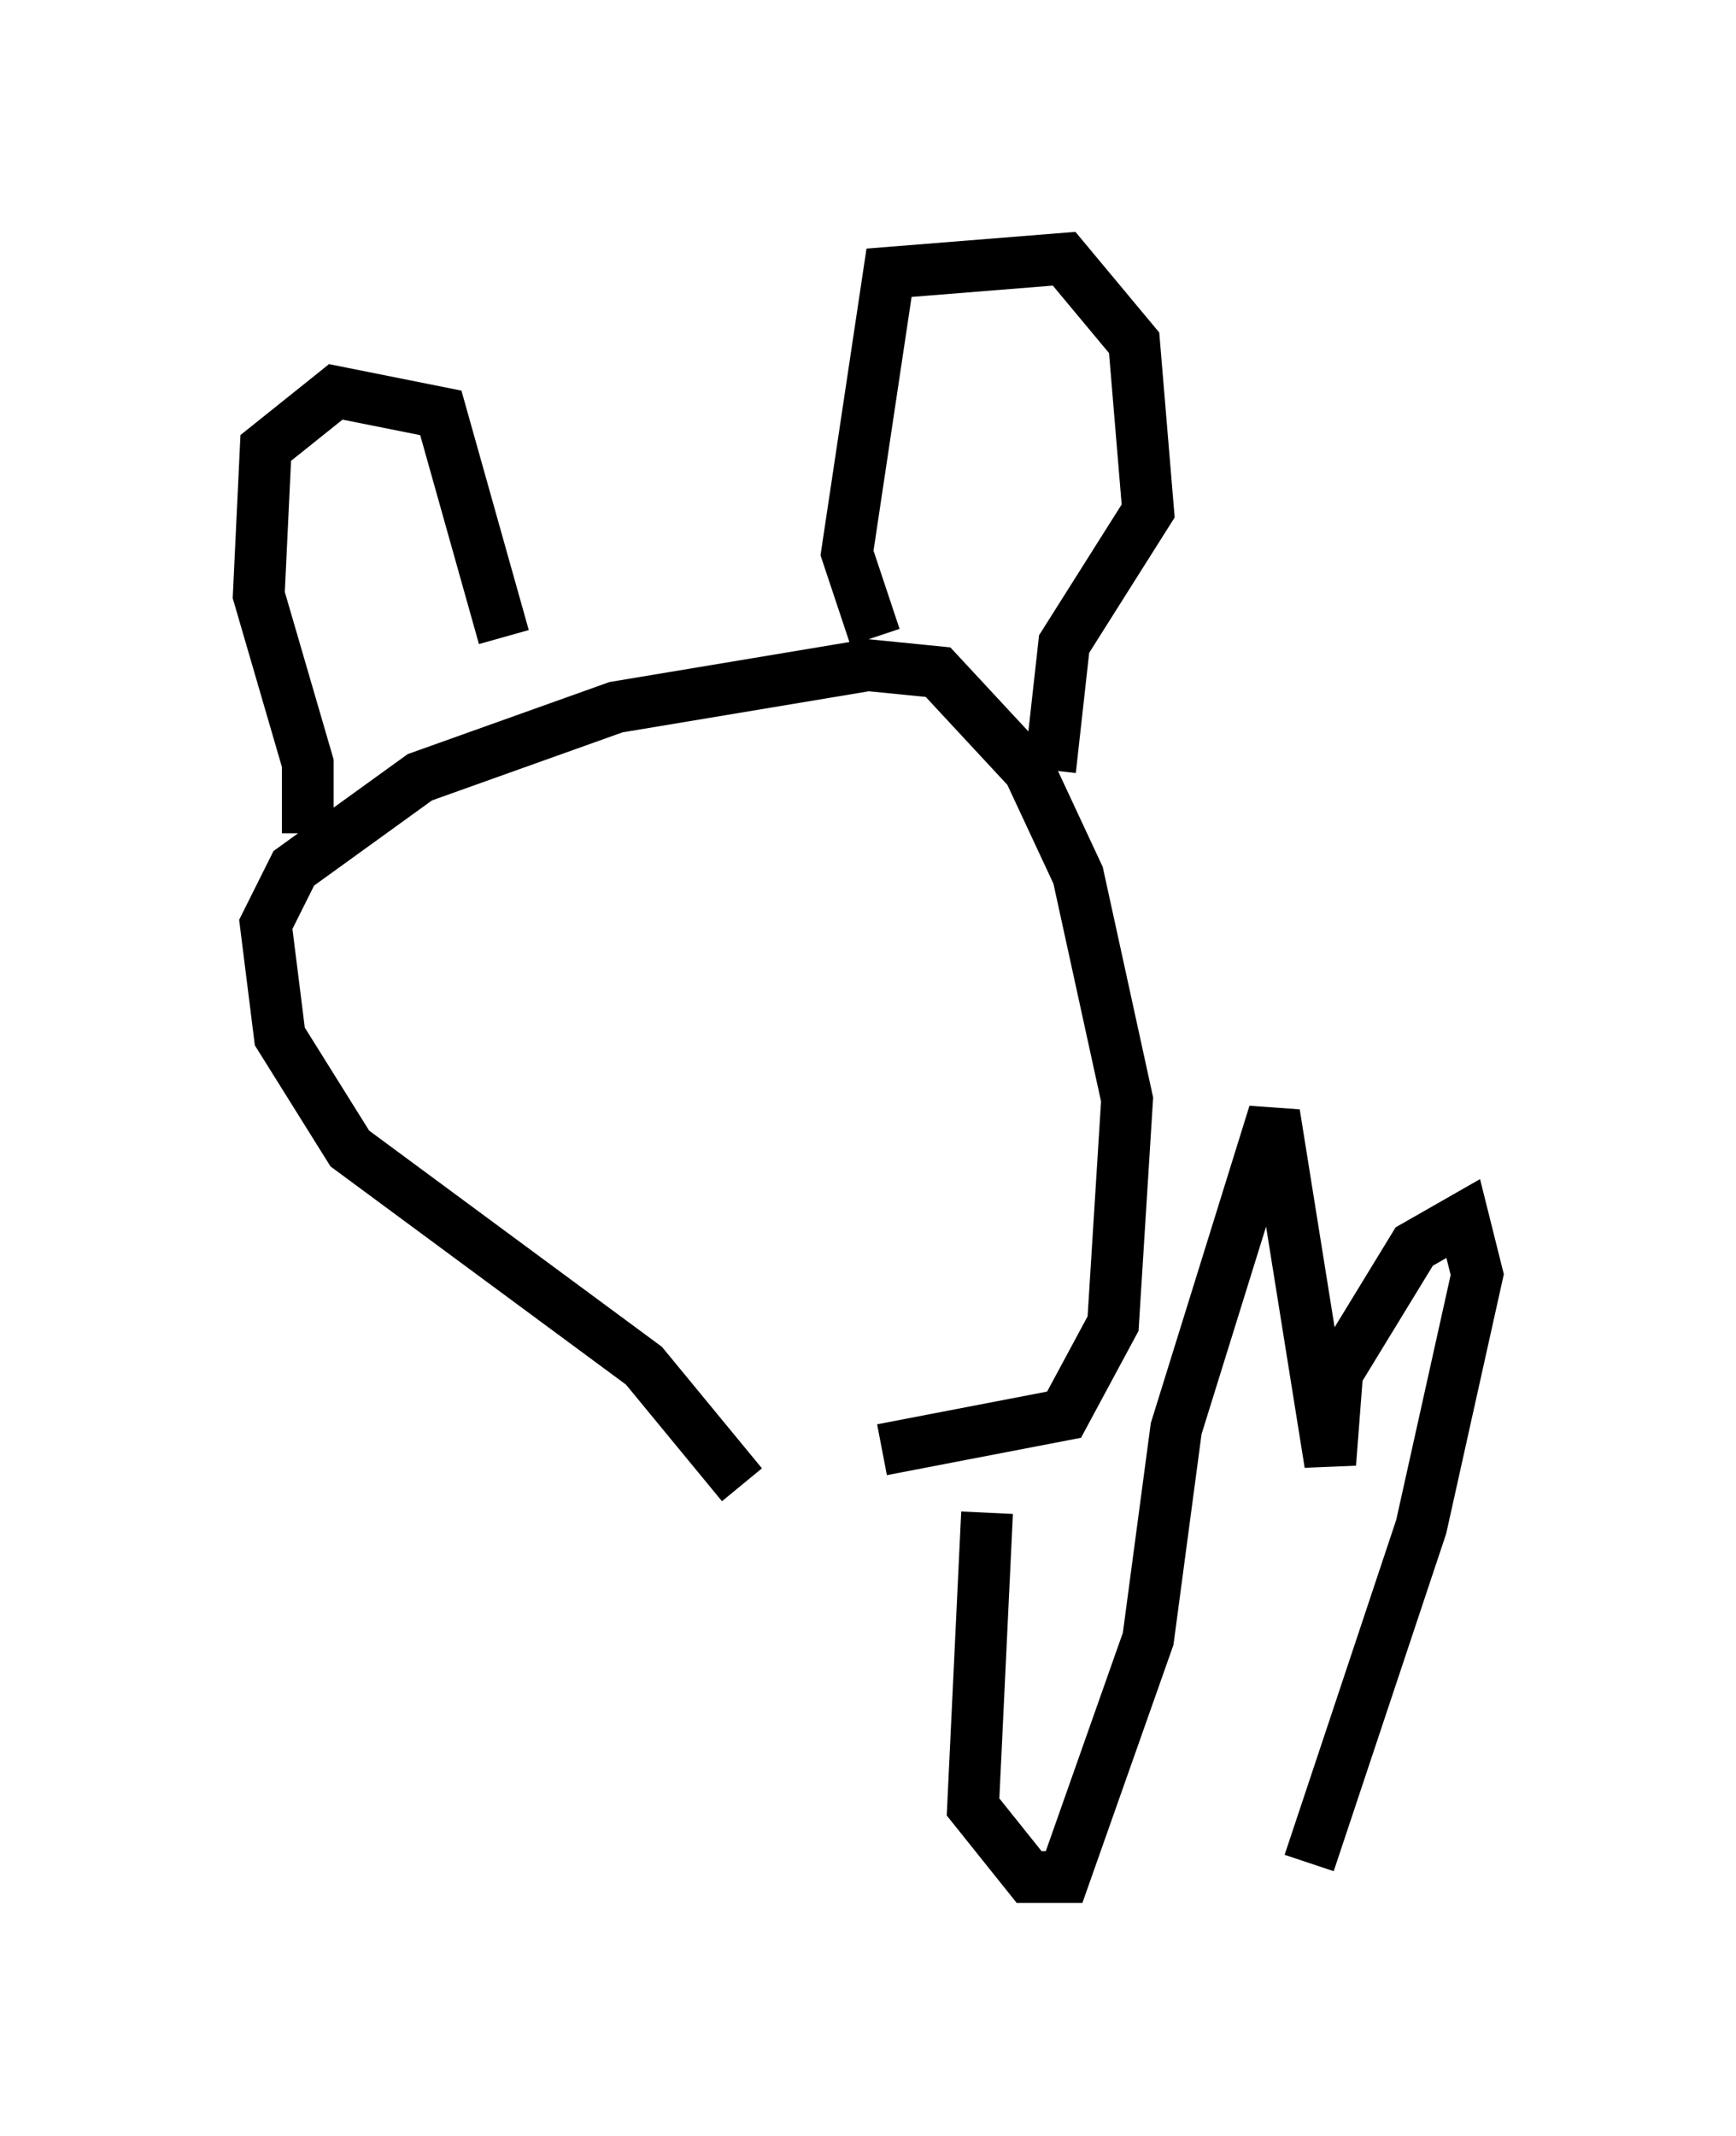 <?xml version="1.0" encoding="utf-8" ?>
<svg baseProfile="full" height="41.258" version="1.1" width="33.545" xmlns="http://www.w3.org/2000/svg" xmlns:ev="http://www.w3.org/2001/xml-events" xmlns:xlink="http://www.w3.org/1999/xlink"><defs /><rect fill="white" height="41.258" width="33.545" x="0" y="0" /><path d="M15.149, 28.41 m-0.812, 0.271 l-1.894, -2.3 -5.683, -4.195 l-1.353, -2.165 -0.271, -2.165 l0.541, -1.083 2.436, -1.759 l3.789, -1.353 4.871, -0.812 l1.353, 0.135 1.759, 1.894 l0.947, 2.03 0.947, 4.33 l-0.271, 4.33 -0.947, 1.759 l-3.518, 0.677 m-11.096, -11.908 l0.0, -1.353 -0.947, -3.248 l0.135, -2.842 1.353, -1.083 l2.03, 0.406 1.218, 4.33 m7.172, 0.0 l-0.541, -1.624 0.812, -5.413 l3.383, -0.271 1.353, 1.624 l0.271, 3.248 -1.624, 2.571 l-0.271, 2.436 m-1.218, 14.344 l-0.271, 5.683 1.083, 1.353 l0.677, 0.0 1.624, -4.601 l0.541, -4.059 1.894, -6.089 l1.083, 6.766 0.135, -1.759 l1.488, -2.436 0.947, -0.541 l0.271, 1.083 -1.083, 4.871 l-2.165, 6.495 " fill="none" stroke="black" stroke-width="1" /></svg>